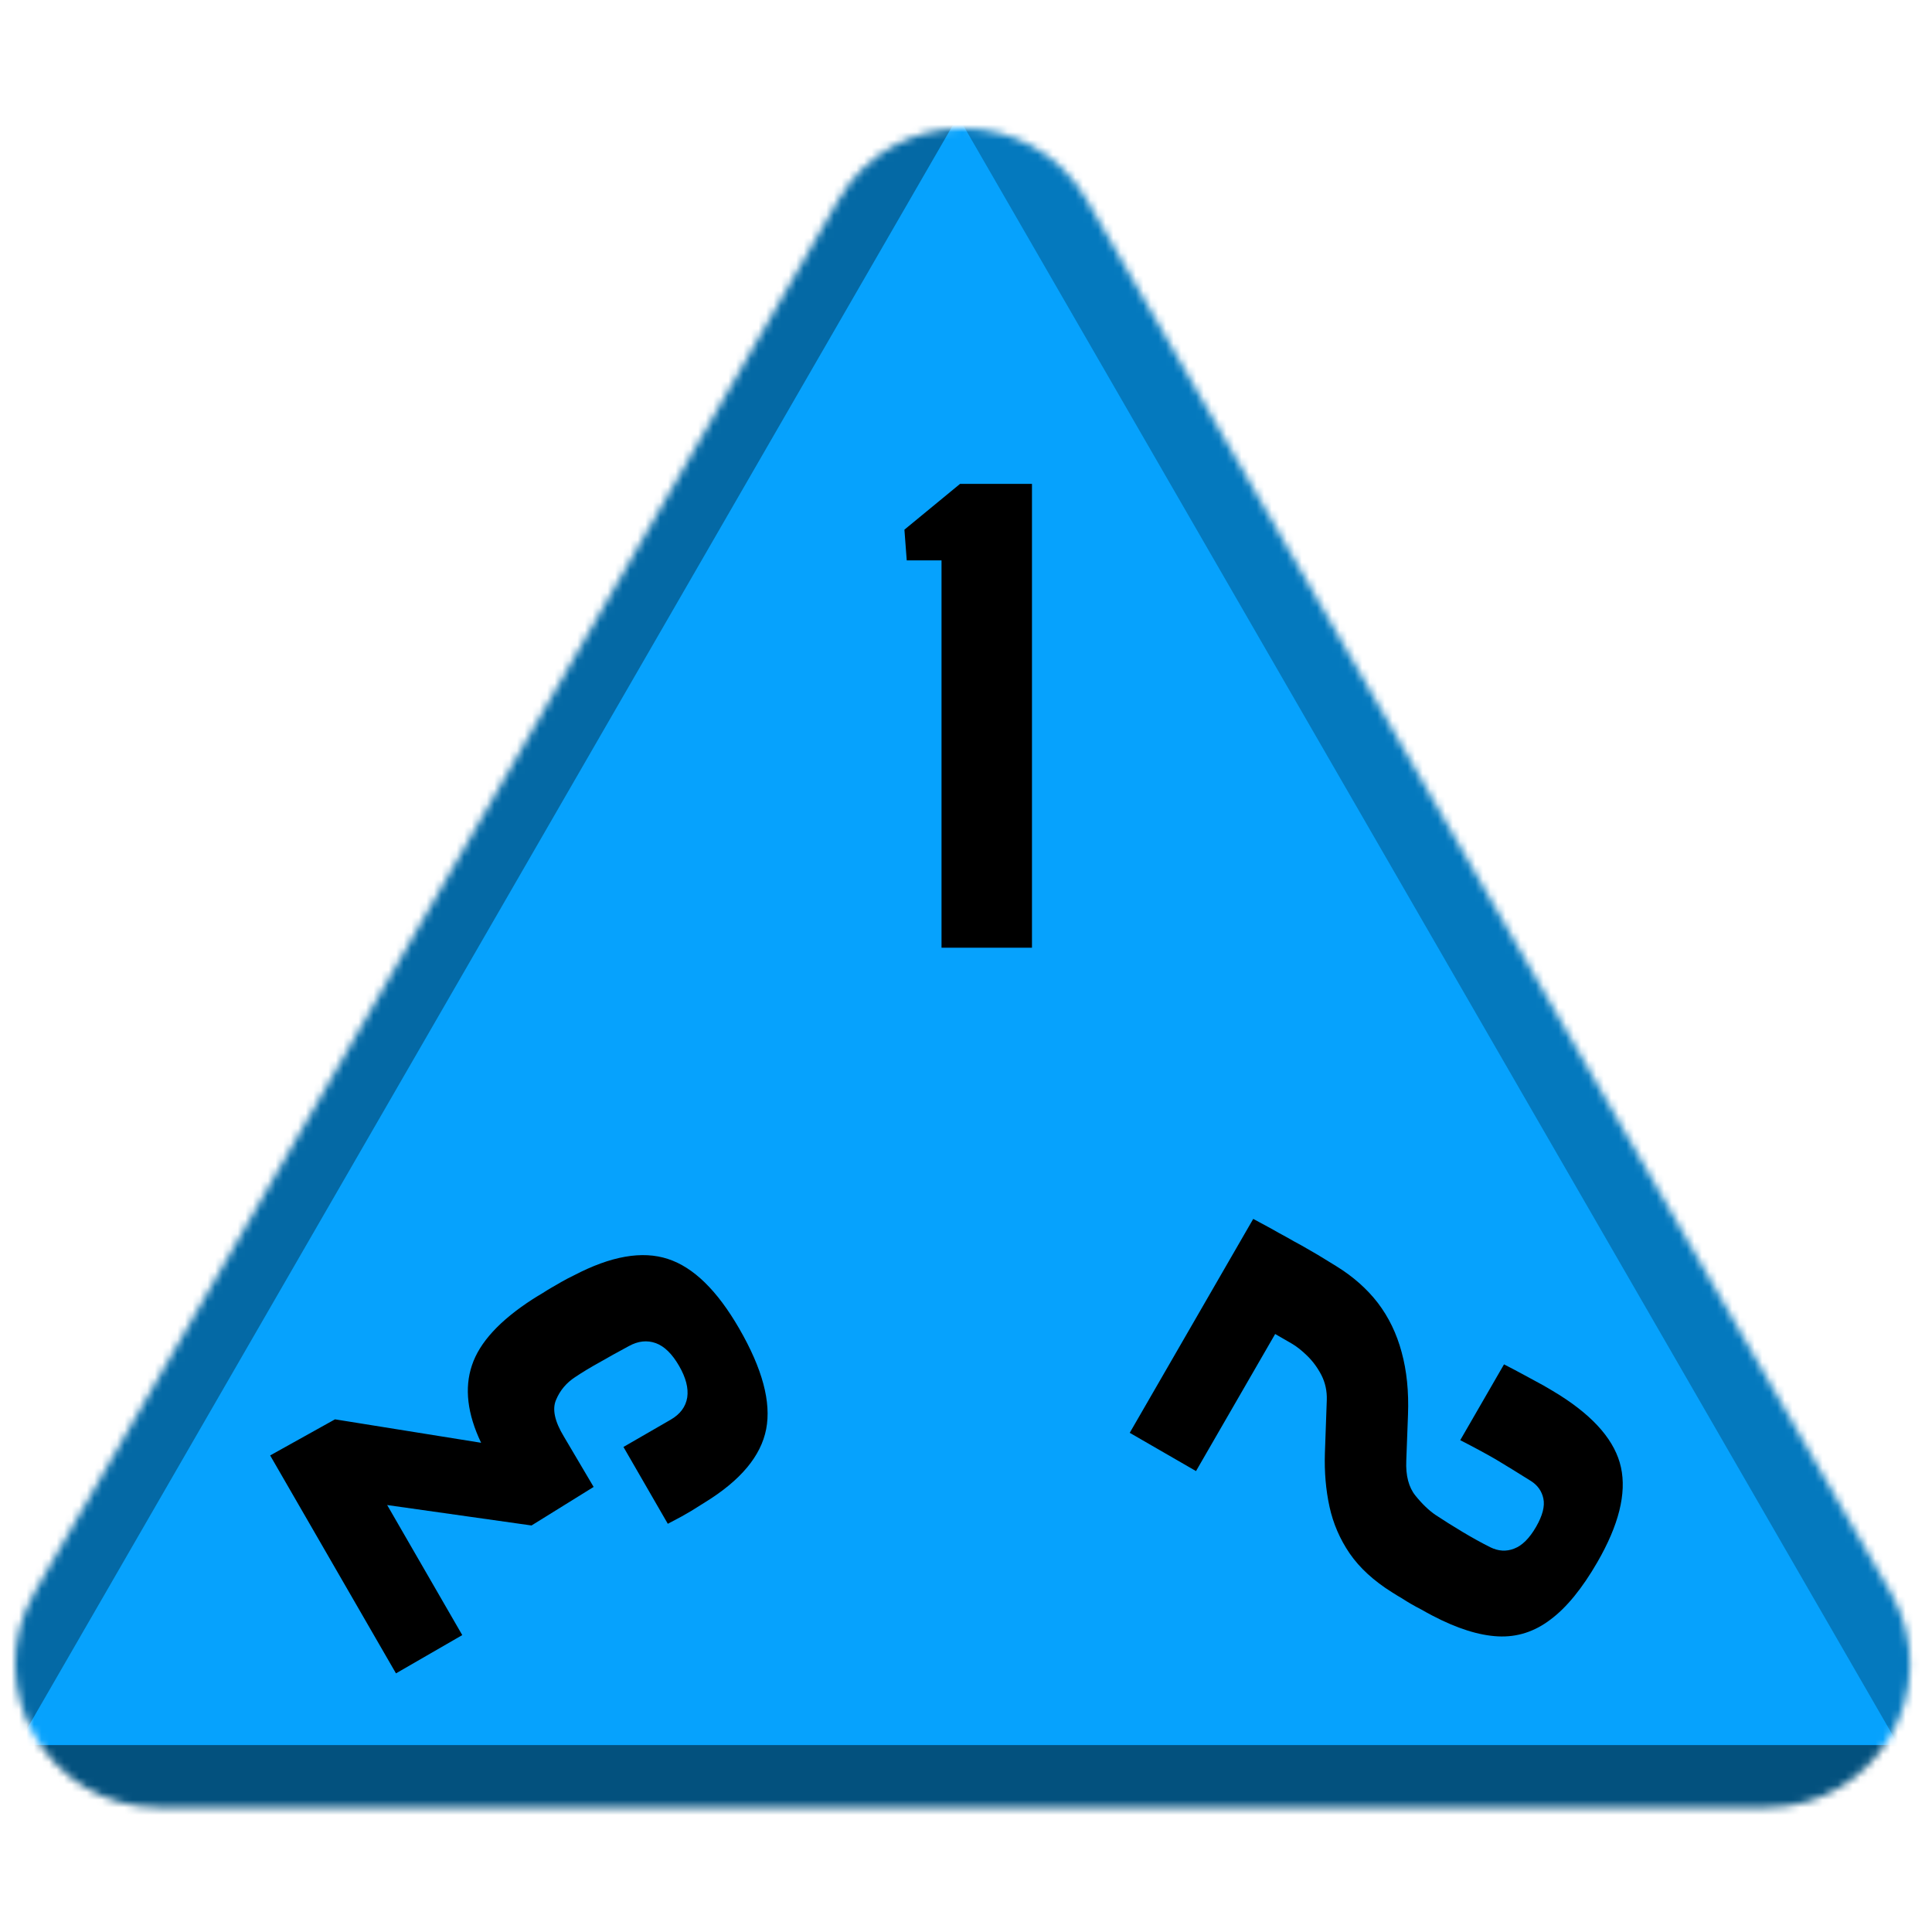 <svg width="256" height="256" viewBox="0 0 256 256" fill="none" xmlns="http://www.w3.org/2000/svg">
<desc>
  wrpg-online.com SWRPG Dice Asset
  Created by: Joshua Ziggas
  Source: https://github.com/swrpg-online/art
  License: CC BY-NC-SA 4.0
</desc><mask id="mask0_112_28515" style="mask-type:alpha" maskUnits="userSpaceOnUse" x="2" y="17" width="252" height="223">
<path d="M111.095 26.5C118.408 13.833 136.691 13.833 144.004 26.5L250.525 211C257.838 223.667 248.697 239.5 234.071 239.5H21.028C6.402 239.5 -2.739 223.667 4.574 211L111.095 26.5Z" fill="#D9D9D9"/>
</mask>
<g mask="url(#mask0_112_28515)">
<rect width="256" height="256" fill="#06A2FD"/>
<g style="mix-blend-mode:multiply" filter="url(#filter0_f_112_28515)">
<path d="M279.337 102.182C279.369 87.956 263.989 61.315 251.652 54.23L126.366 -17.726C114.029 -24.812 113.988 -7.028 126.293 14.284L251.252 230.719C263.556 252.031 278.977 260.888 279.01 246.661L279.337 102.182Z" fill="black" fill-opacity="0.25"/>
<path d="M100.333 317.894C112.425 324.88 142.655 324.88 154.747 317.894L277.547 246.95C289.639 239.964 274.524 231.232 250.339 231.232L4.74 231.232C-19.444 231.232 -34.559 239.964 -22.467 246.95L100.333 317.894Z" fill="black" fill-opacity="0.5"/>
<path d="M-26.437 101.791C-26.441 87.347 -10.807 60.269 1.704 53.05L128.757 -20.257C141.268 -27.476 141.273 -9.421 128.766 12.242L1.754 232.235C-10.753 253.897 -26.392 262.921 -26.396 248.476L-26.437 101.791Z" fill="black" fill-opacity="0.35"/>
</g>
</g>
<g clip-path="url(#clip0_112_28515)">
<path d="M97.95 176.043C101.023 181.366 102.214 185.809 101.521 189.373C100.829 192.937 98.126 196.168 93.412 199.067C92.626 199.55 92.029 199.925 91.62 200.19C91.199 200.434 90.778 200.677 90.356 200.92C89.922 201.141 89.299 201.471 88.488 201.91L82.611 191.73L88.865 188.119C90.129 187.389 90.862 186.404 91.063 185.165C91.242 183.938 90.883 182.548 89.986 180.995C89.064 179.398 88.04 178.393 86.914 177.979C85.753 177.555 84.556 177.684 83.323 178.366C81.834 179.167 80.523 179.894 79.392 180.547C78.248 181.178 77.186 181.821 76.204 182.477C75.044 183.235 74.204 184.237 73.682 185.485C73.148 186.71 73.492 188.33 74.714 190.345L78.66 197.027L70.43 202.133L51.302 199.426L61.252 216.659L52.469 221.73L35.797 192.853L44.39 188.069L63.749 191.175C61.925 187.349 61.519 183.932 62.531 180.922C63.531 177.891 66.218 174.964 70.592 172.143C71.045 171.852 71.483 171.585 71.904 171.341C72.29 171.089 72.683 170.847 73.082 170.617C73.482 170.386 73.925 170.13 74.413 169.848C74.879 169.579 75.424 169.294 76.048 168.993C80.954 166.427 85.104 165.701 88.499 166.817C91.88 167.911 95.031 170.986 97.95 176.043Z" fill="black"/>
</g>
<g clip-path="url(#clip1_112_28515)">
<path d="M166.06 161.511C166.894 161.963 167.672 162.383 168.394 162.77C169.104 163.18 169.787 163.559 170.443 163.909C171.108 164.293 171.78 164.666 172.458 165.028C173.123 165.412 173.833 165.822 174.587 166.257C175.351 166.727 176.181 167.236 177.077 167.783C179.301 169.156 181.131 170.775 182.568 172.639C184.015 174.539 185.066 176.713 185.722 179.162C186.4 181.624 186.682 184.388 186.567 187.456L186.34 193.535C186.254 195.527 186.66 197.077 187.558 198.186C188.455 199.296 189.35 200.153 190.243 200.757C191.314 201.464 192.486 202.2 193.759 202.965C195.055 203.742 196.288 204.424 197.457 205.011C198.538 205.546 199.595 205.61 200.63 205.201C201.686 204.806 202.656 203.843 203.539 202.312C204.397 200.826 204.719 199.578 204.504 198.567C204.299 197.591 203.755 196.818 202.871 196.249C201.113 195.145 199.553 194.185 198.19 193.369C196.837 192.588 195.27 191.742 193.489 190.832L199.29 180.785C200.18 181.24 201.065 181.706 201.942 182.184C202.842 182.674 203.698 183.138 204.509 183.577C205.308 184.038 206.033 184.471 206.686 184.878C211.339 187.83 214.039 191.016 214.786 194.434C215.543 197.887 214.5 202.075 211.657 206.999C209.646 210.481 207.578 213.013 205.453 214.595C203.336 216.212 201.014 216.956 198.486 216.827C195.958 216.699 193.07 215.785 189.822 214.087C189.277 213.802 188.771 213.525 188.305 213.256C187.849 213.022 187.41 212.784 186.989 212.54C186.589 212.31 186.186 212.062 185.777 211.796C185.356 211.553 184.907 211.279 184.432 210.976C182.022 209.465 180.157 207.753 178.837 205.838C177.54 203.936 176.649 201.869 176.163 199.637C175.678 197.405 175.475 195.04 175.556 192.544L175.807 185.503C175.844 184.312 175.606 183.213 175.093 182.207C174.589 181.236 173.968 180.39 173.231 179.669C172.494 178.947 171.804 178.401 171.161 178.03L168.966 176.762L158.478 194.926L149.696 189.856L166.06 161.511Z" fill="black"/>
</g>
<path d="M124.757 125.578V74.256H120.147L119.84 70.184L127.215 64.114H136.742V125.578H124.757Z" fill="black"/>
<defs>
<filter id="filter0_f_112_28515" x="-46.723" y="-41.873" width="348.523" height="385.006" filterUnits="userSpaceOnUse" color-interpolation-filters="sRGB">
<feFlood flood-opacity="0" result="BackgroundImageFix"/>
<feBlend mode="normal" in="SourceGraphic" in2="BackgroundImageFix" result="shape"/>
<feGaussianBlur stdDeviation="10" result="effect1_foregroundBlur_112_28515"/>
</filter>
<clipPath id="clip0_112_28515">
<rect width="70" height="70" fill="white" transform="translate(58 239.622) rotate(-120)"/>
</clipPath>
<clipPath id="clip1_112_28515">
<rect width="70" height="70" fill="white" transform="translate(232.621 179) rotate(120)"/>
</clipPath>
</defs>
</svg>
